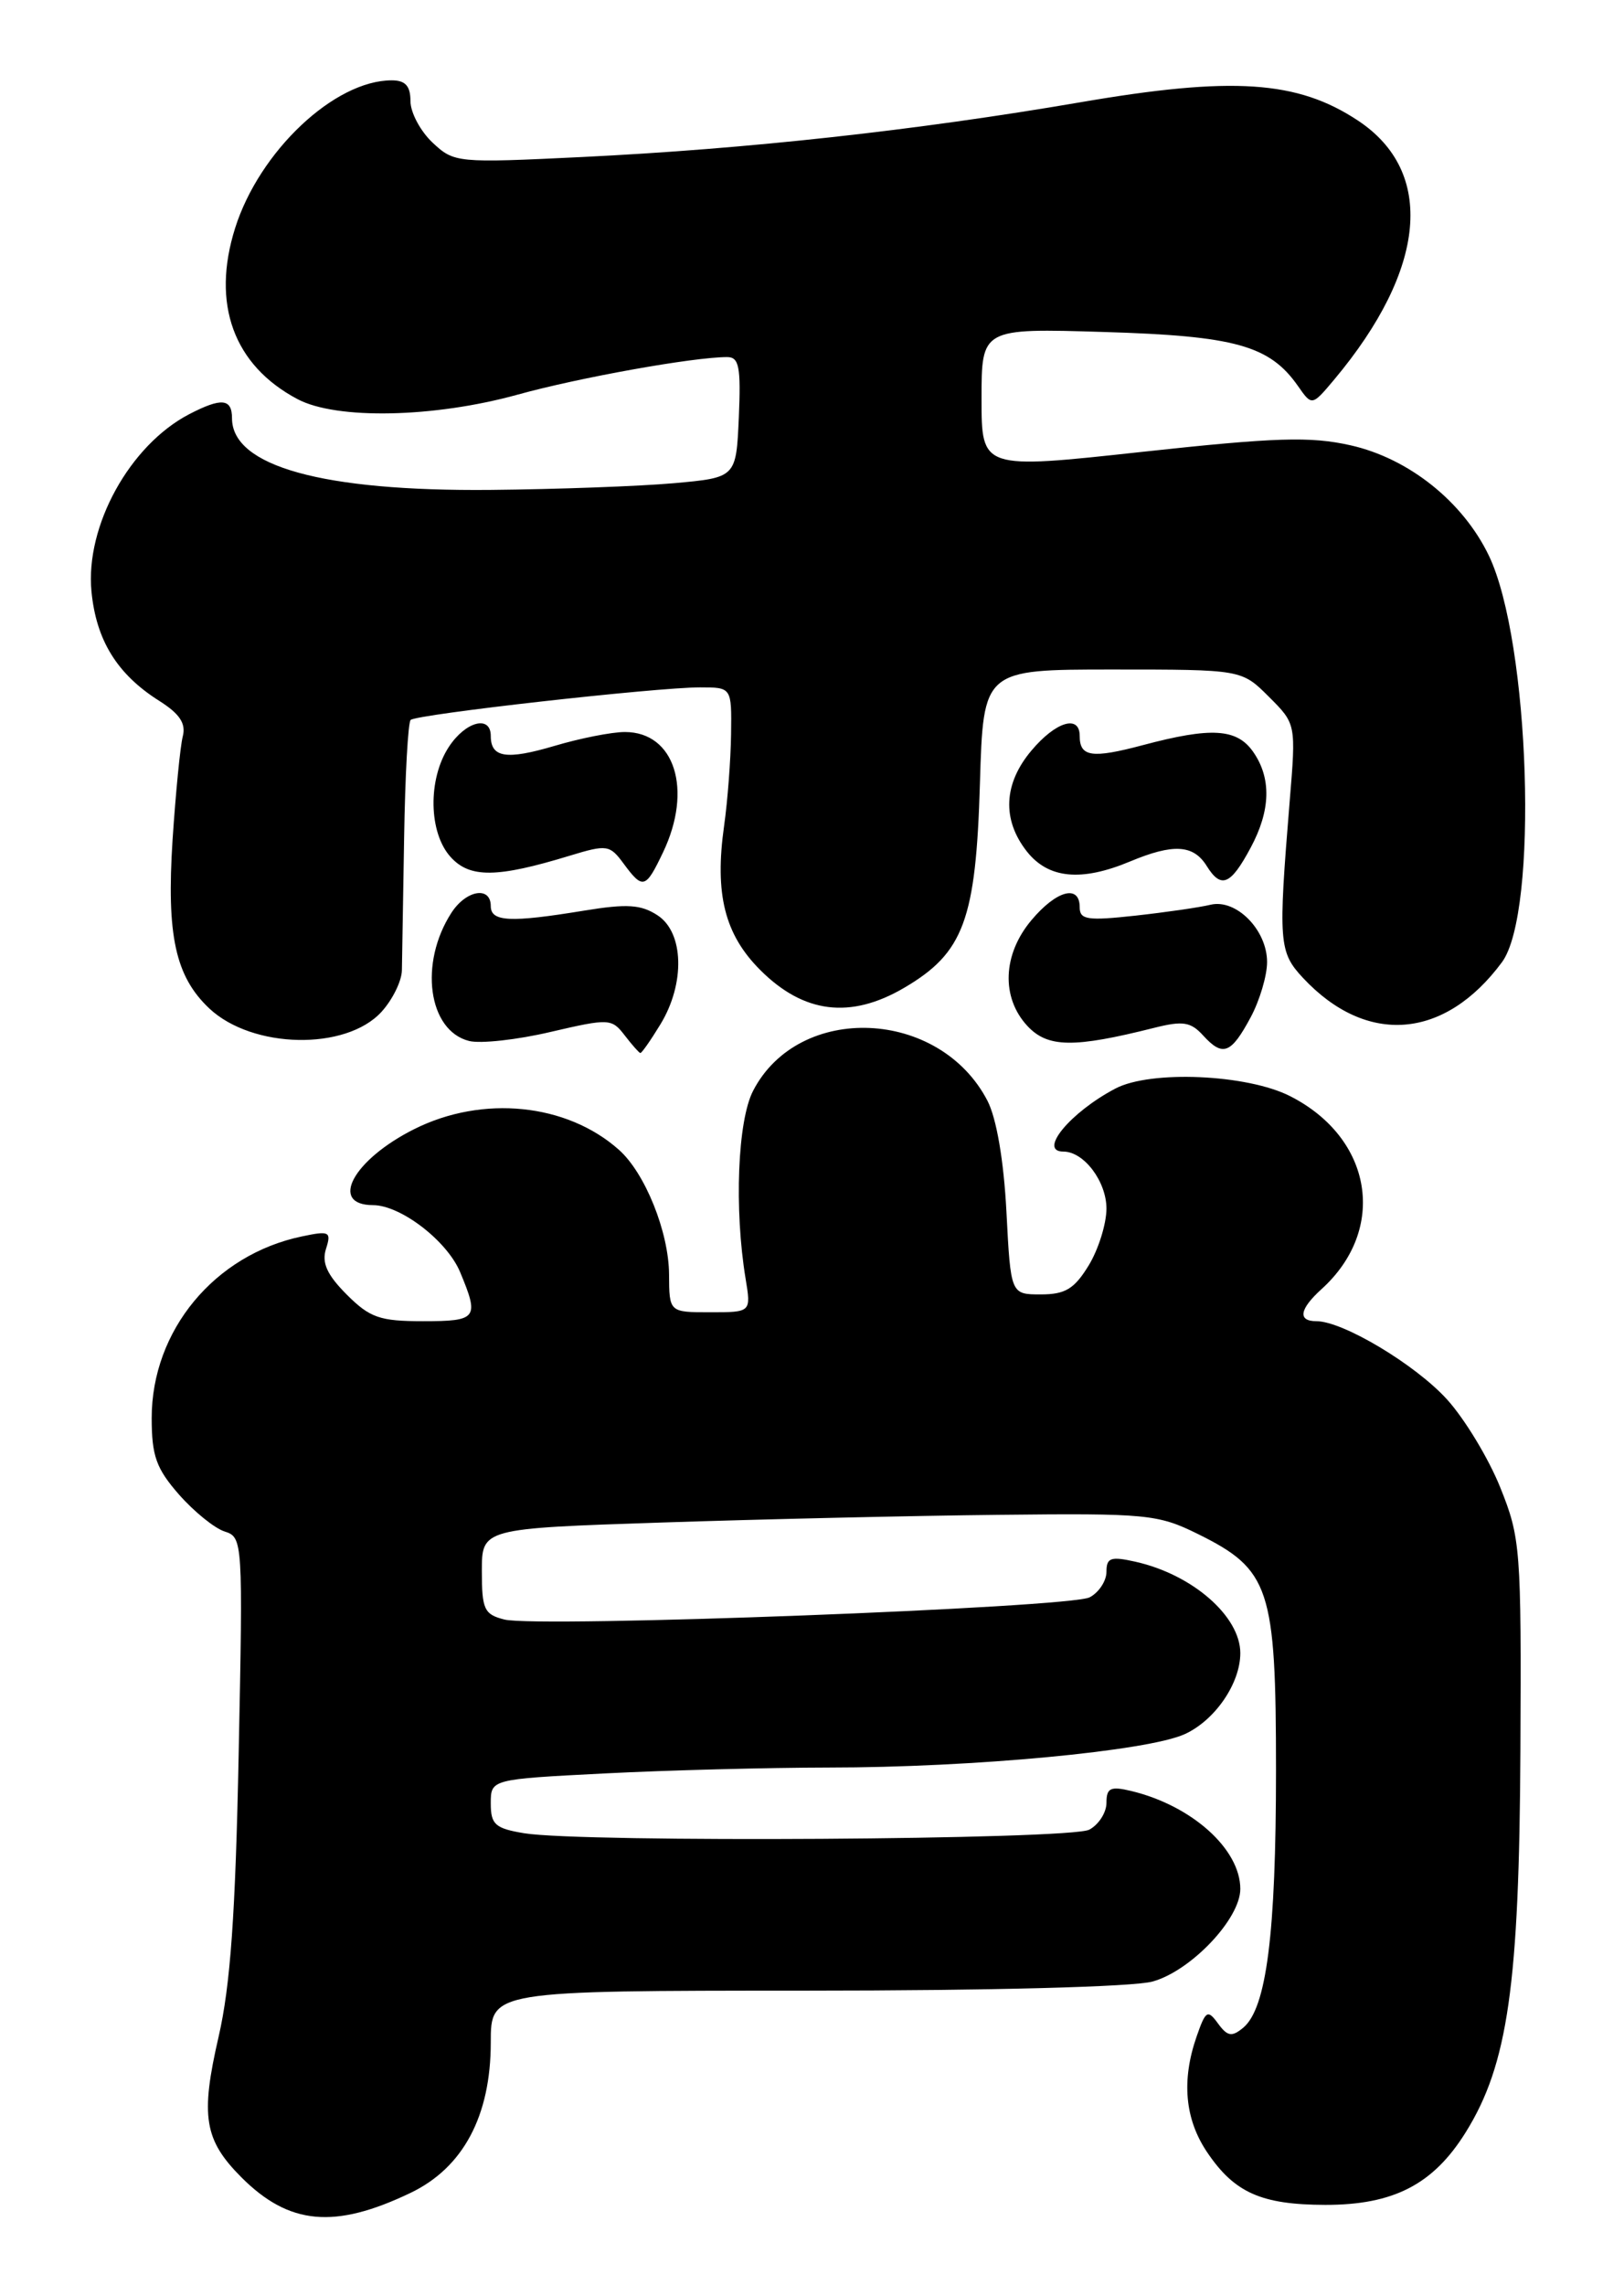 <?xml version="1.0" encoding="UTF-8" standalone="no"?>
<!DOCTYPE svg PUBLIC "-//W3C//DTD SVG 1.1//EN" "http://www.w3.org/Graphics/SVG/1.1/DTD/svg11.dtd" >
<svg xmlns="http://www.w3.org/2000/svg" xmlns:xlink="http://www.w3.org/1999/xlink" version="1.1" viewBox="0 0 182 256">
 <g >
 <path fill="currentColor"
d=" M 46.00 245.65 C 51.90 242.83 55.00 237.03 55.00 228.79 C 55.00 223.00 55.00 223.00 90.25 222.99 C 111.10 222.99 127.00 222.57 129.17 221.97 C 133.48 220.77 139.00 214.95 139.00 211.60 C 139.00 207.13 133.56 202.25 126.75 200.62 C 124.45 200.07 124.00 200.29 124.00 201.95 C 124.00 203.04 123.13 204.40 122.07 204.96 C 119.96 206.09 65.24 206.43 58.75 205.36 C 55.49 204.82 55.00 204.38 55.00 202.02 C 55.00 199.31 55.00 199.31 67.75 198.66 C 74.76 198.30 86.05 198.01 92.84 198.00 C 109.03 198.00 128.66 196.15 132.79 194.25 C 136.18 192.69 139.00 188.57 139.00 185.18 C 139.00 181.06 133.64 176.38 127.27 174.95 C 124.48 174.32 124.00 174.49 124.00 176.07 C 124.00 177.09 123.16 178.38 122.12 178.93 C 119.94 180.10 60.28 182.36 56.53 181.42 C 54.26 180.85 54.00 180.28 54.00 176.00 C 54.00 171.22 54.00 171.22 74.25 170.55 C 85.39 170.18 102.38 169.79 112.00 169.69 C 128.49 169.51 129.77 169.63 134.21 171.82 C 142.32 175.82 143.00 177.86 143.00 198.32 C 143.00 216.63 141.94 224.98 139.32 227.15 C 138.05 228.20 137.56 228.12 136.50 226.67 C 135.34 225.08 135.12 225.21 134.11 228.11 C 132.39 233.04 132.78 237.38 135.28 241.09 C 138.34 245.63 141.35 246.97 148.52 246.99 C 156.16 247.00 160.62 244.71 164.26 238.86 C 168.99 231.27 170.27 222.33 170.39 196.00 C 170.50 173.46 170.40 172.26 168.13 166.62 C 166.83 163.38 164.15 158.96 162.19 156.79 C 158.67 152.89 150.51 148.00 147.53 148.00 C 145.41 148.00 145.62 146.66 148.10 144.41 C 155.50 137.71 153.85 127.51 144.60 122.80 C 139.79 120.34 128.94 119.86 125.00 121.94 C 119.94 124.60 116.30 129.00 119.17 129.00 C 121.48 129.00 124.00 132.35 124.00 135.40 C 123.99 137.11 123.10 139.96 122.01 141.75 C 120.40 144.38 119.39 145.00 116.65 145.00 C 113.27 145.00 113.27 145.00 112.79 135.74 C 112.49 129.99 111.68 125.29 110.67 123.32 C 105.31 112.96 89.53 112.28 84.40 122.19 C 82.66 125.55 82.27 135.43 83.56 143.25 C 84.18 147.00 84.18 147.00 79.59 147.00 C 75.00 147.00 75.00 147.00 74.98 142.75 C 74.95 138.01 72.29 131.39 69.35 128.79 C 63.51 123.60 54.10 122.65 46.45 126.47 C 39.58 129.90 36.82 134.99 41.81 135.00 C 44.91 135.01 50.10 139.00 51.56 142.49 C 53.73 147.68 53.49 148.00 47.42 148.00 C 42.56 148.00 41.46 147.62 38.85 145.01 C 36.65 142.80 36.04 141.46 36.53 139.91 C 37.15 137.97 36.93 137.85 33.85 138.50 C 24.04 140.54 17.00 149.05 17.00 158.85 C 17.00 163.09 17.51 164.51 20.06 167.42 C 21.75 169.34 24.05 171.20 25.18 171.56 C 27.21 172.20 27.23 172.64 26.75 196.36 C 26.39 214.44 25.82 222.42 24.50 228.15 C 22.44 237.07 22.88 239.72 27.06 243.91 C 32.40 249.25 37.50 249.72 46.00 245.65 Z  M 74.01 114.75 C 76.80 110.18 76.65 104.47 73.70 102.54 C 71.84 101.32 70.28 101.22 65.45 102.01 C 57.17 103.37 55.00 103.26 55.00 101.50 C 55.00 99.23 52.24 99.70 50.59 102.25 C 46.94 107.90 47.98 115.45 52.57 116.61 C 53.85 116.93 57.95 116.48 61.69 115.60 C 68.26 114.07 68.55 114.09 70.00 115.97 C 70.83 117.05 71.62 117.94 71.76 117.96 C 71.91 117.98 72.92 116.54 74.01 114.75 Z  M 140.16 113.96 C 141.17 112.08 142.00 109.29 142.00 107.77 C 142.00 104.16 138.53 100.66 135.66 101.35 C 134.47 101.64 130.69 102.19 127.25 102.57 C 121.86 103.16 121.00 103.03 121.00 101.63 C 121.00 99.04 118.40 99.73 115.59 103.08 C 112.36 106.92 112.18 111.74 115.14 114.93 C 117.42 117.37 120.32 117.41 129.34 115.14 C 132.56 114.33 133.44 114.46 134.84 116.00 C 137.04 118.41 137.96 118.06 140.16 113.96 Z  M 42.75 113.35 C 43.99 111.99 45.02 109.90 45.04 108.69 C 45.06 107.49 45.17 100.80 45.29 93.83 C 45.40 86.86 45.73 80.93 46.02 80.65 C 46.65 80.02 73.50 77.00 78.46 77.00 C 82.00 77.00 82.00 77.00 81.93 82.25 C 81.89 85.14 81.54 89.75 81.15 92.50 C 80.07 100.14 81.21 104.68 85.20 108.66 C 90.06 113.53 95.31 114.18 101.32 110.66 C 108.01 106.74 109.37 103.06 109.82 87.75 C 110.20 75.00 110.20 75.00 124.68 75.00 C 139.15 75.00 139.15 75.00 142.20 78.05 C 145.25 81.09 145.25 81.09 144.53 89.80 C 143.24 105.56 143.32 106.64 146.02 109.54 C 153.14 117.16 161.89 116.47 168.32 107.79 C 172.44 102.23 171.47 71.88 166.86 62.25 C 163.95 56.19 157.87 51.34 151.34 49.88 C 146.84 48.87 142.98 48.99 127.98 50.62 C 110.00 52.58 110.00 52.58 110.00 44.68 C 110.00 36.77 110.00 36.77 123.75 37.19 C 138.42 37.63 142.28 38.70 145.46 43.24 C 147.03 45.49 147.03 45.49 149.54 42.50 C 159.88 30.15 160.88 19.26 152.19 13.51 C 145.40 9.01 138.11 8.53 121.06 11.46 C 102.67 14.61 83.74 16.69 65.22 17.59 C 51.20 18.27 50.89 18.24 48.47 15.97 C 47.11 14.69 46.00 12.60 46.00 11.33 C 46.00 9.63 45.43 9.00 43.90 9.00 C 37.49 9.00 29.07 16.94 26.35 25.55 C 23.67 34.05 26.18 40.92 33.34 44.71 C 37.71 47.03 48.63 46.80 58.00 44.21 C 64.93 42.29 77.72 40.00 81.49 40.00 C 82.83 40.00 83.04 41.10 82.80 46.75 C 82.50 53.50 82.50 53.50 75.50 54.13 C 71.65 54.47 62.41 54.81 54.96 54.88 C 36.15 55.05 26.00 52.23 26.00 46.85 C 26.00 44.63 24.81 44.53 21.20 46.40 C 14.54 49.87 9.55 58.92 10.25 66.25 C 10.78 71.73 13.13 75.53 17.83 78.50 C 20.14 79.96 20.86 81.04 20.48 82.50 C 20.20 83.60 19.69 88.80 19.34 94.06 C 18.65 104.78 19.65 109.38 23.46 112.97 C 28.29 117.50 38.76 117.71 42.75 113.35 Z  M 74.31 95.47 C 77.66 88.45 75.61 82.00 70.03 82.00 C 68.56 82.00 65.02 82.70 62.16 83.55 C 56.75 85.15 55.00 84.88 55.00 82.44 C 55.00 80.07 52.17 80.81 50.30 83.67 C 47.93 87.28 48.03 93.28 50.50 96.00 C 52.65 98.38 55.69 98.35 63.87 95.85 C 68.01 94.59 68.34 94.64 69.87 96.72 C 72.05 99.67 72.35 99.58 74.31 95.47 Z  M 140.16 94.96 C 142.41 90.77 142.50 87.17 140.44 84.22 C 138.61 81.60 135.74 81.43 128.08 83.47 C 122.36 84.99 121.00 84.79 121.00 82.44 C 121.00 80.02 118.32 80.83 115.59 84.08 C 112.46 87.79 112.28 91.81 115.07 95.37 C 117.48 98.43 121.17 98.79 126.65 96.50 C 131.49 94.48 133.74 94.61 135.23 97.00 C 136.85 99.60 137.91 99.16 140.16 94.96 Z "/>
</g>
</svg>